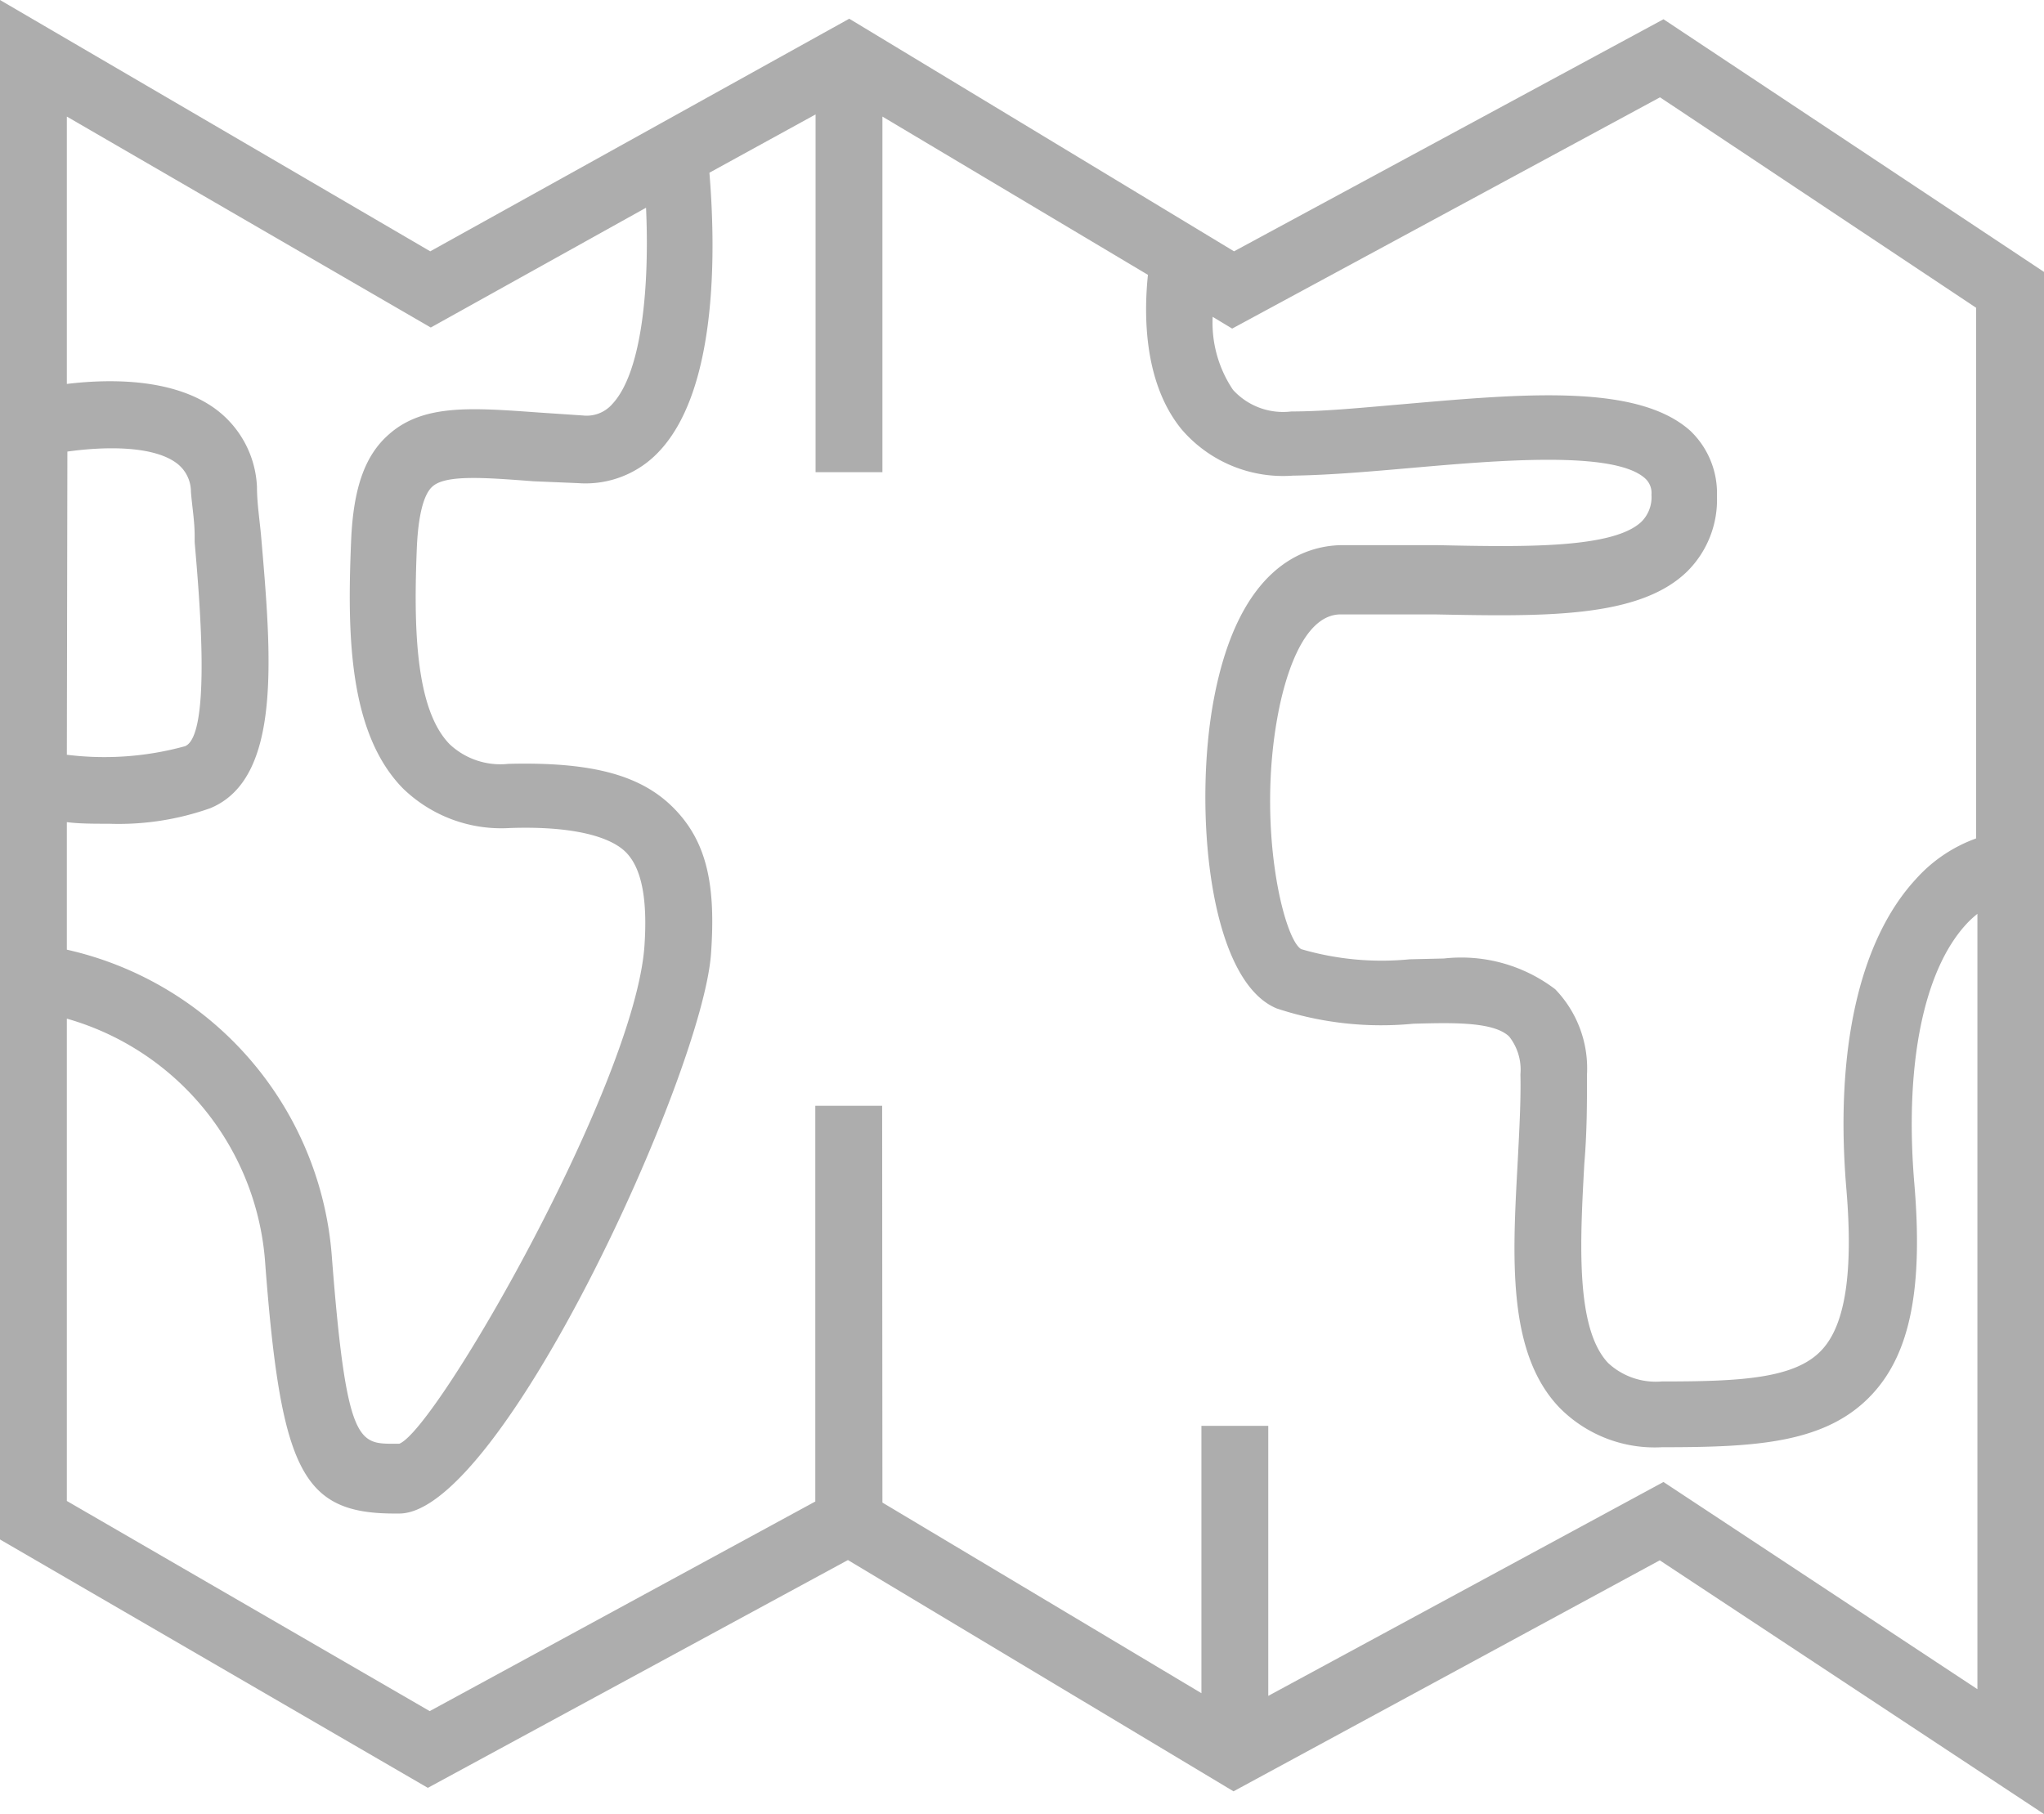 <svg xmlns="http://www.w3.org/2000/svg" viewBox="0 0 76.44 67.85"><defs><style>.cls-1{fill:#adadad;}</style></defs><title>icons</title><g id="Layer_7" data-name="Layer 7"><path class="cls-1" d="M75.94,66.92,62.09,57.78,46.15,66.39,31.72,57.77,16,66.29.5,57.3V.87L16.09,10,31.75,1.27,46.13,10l16-8.68,13.76,9.14ZM31.76,56l14.43,8.62,16-8.63,12.27,8.1V11.25L62.1,3.05l-16,8.65L31.71,3l-15.65,8.7L2,3.49V56.43l14.06,8.14Z"/><path class="cls-1" d="M62.17,1.6l-16,8.67L31.74,1.56l-15.66,8.7L.75,1.31V57.15L16,66l15.69-8.53L46.15,66.1l16-8.62,13.58,9V10.58Zm-.05,1.17,12.57,8.35V32a4.66,4.66,0,0,0-2.46,1.47c-2,2.14-2.81,6-2.39,11,.28,3.34-.07,5.41-1.1,6.54-1.23,1.33-3.51,1.44-6.6,1.44a3.32,3.32,0,0,1-2.55-.92c-1.45-1.53-1.27-4.79-1.09-8,.06-1.19.13-2.31.11-3.36a3.55,3.55,0,0,0-1-2.64c-1.11-1.06-2.93-1-4.84-1a11.22,11.22,0,0,1-4.39-.44c-1.22-.5-2.1-5.46-1.3-9.65.3-1.6,1.11-4.29,3.07-4.31,1.19,0,2.38,0,3.52,0,3.95.08,7.34.15,8.92-1.39a3.05,3.05,0,0,0,.88-2.27,2.46,2.46,0,0,0-.8-1.89c-1.72-1.58-6-1.21-10.07-.85-1.56.14-3,.26-4.32.29A3.24,3.24,0,0,1,45.53,15c-1-1.26-1-3.33-.87-4.49l1.44.87Zm-46,8.66,8.71-4.84c.22,2.57.25,7.34-1.38,9.09a2,2,0,0,1-1.69.67l-1.65-.11c-2.41-.18-4-.3-5.06.63-.73.65-1.09,1.72-1.16,3.48-.14,3.21-.13,6.8,1.73,8.69a4.53,4.53,0,0,0,3.48,1.25c2.57-.06,4.09.29,4.91,1.15s1,2.07.88,4.08c-.36,5.17-8.06,19.31-9.92,19.31h-.17c-1.84,0-2.5,0-3.09-7.72A12,12,0,0,0,2.33,36.25L2,36.19l-.29-.07V29.92A22,22,0,0,0,4.07,30a9.81,9.81,0,0,0,3.51-.52c2.18-.89,1.81-5.22,1.44-9.4-.06-.64-.11-1.27-.15-1.86A3.06,3.06,0,0,0,7.61,15.9C5.93,14.67,3,15,1.75,15.23V3.05ZM1.75,16.24c1-.19,3.83-.6,5.27.46a2.07,2.07,0,0,1,.85,1.63c0,.6.1,1.23.15,1.88.29,3.28.68,7.78-.82,8.39s-4.39.43-5.45.31ZM62.16,56.32,46.67,64.69V54.07h-1V64.65l-13.43-8,0-14.51h-1l0,14.49L16.06,64.86,1.75,56.58V37.15l.07,0,.29.07a11,11,0,0,1,8.55,9.93c.63,8.17,1.53,8.64,4,8.64h.23c3.1,0,10.59-15.6,10.91-20.24.16-2.3-.21-3.84-1.16-4.84S22,29.2,19,29.27a3.5,3.5,0,0,1-2.75-1c-1.5-1.53-1.58-4.72-1.44-7.94.06-1.45.32-2.33.83-2.78.74-.65,2.16-.55,4.32-.38l1.67.12a3,3,0,0,0,2.48-1C26.34,14,25.92,7.89,25.74,6L31.23,3l0,13.91h1L32.23,3l11.49,7c-.17,1.14-.4,3.94,1,5.69a4.26,4.26,0,0,0,3.57,1.46c1.33,0,2.82-.15,4.39-.29,3.71-.32,7.91-.69,9.31.59a1.48,1.48,0,0,1,.48,1.16,2.06,2.06,0,0,1-.58,1.56c-1.27,1.25-4.63,1.18-8.19,1.11-1.16,0-2.35,0-3.56,0-2,0-3.41,1.84-4,5.12-.79,4.17-.07,10,1.9,10.76a11.91,11.91,0,0,0,4.79.51c1.7,0,3.32-.09,4.13.68a2.63,2.63,0,0,1,.65,1.93c0,1,0,2.12-.11,3.28-.18,3.37-.38,6.85,1.37,8.7a4.32,4.32,0,0,0,3.28,1.24c3.35,0,5.83-.13,7.33-1.76,1.25-1.36,1.67-3.61,1.36-7.3-.39-4.62.39-8.36,2.13-10.26A3.76,3.76,0,0,1,74.69,33V64.6Z"/><path class="cls-1" d="M76.44,67.85,62.07,58.36,46.13,67,31.71,58.35,16,66.87,0,57.58V0L16.09,9.4,31.76.7,46.15,9.4,62.21.72l14.23,9.45ZM2.5,56.14,16.07,64l14.42-7.84,0-14.8h2.5L33,56.2l11.93,7.13v-10h2.5V63.43l14.78-8,11.74,7.75v-29a3.51,3.51,0,0,0-.42.39c-1.6,1.74-2.31,5.28-1.94,9.69.33,3.91-.15,6.34-1.56,7.87-1.71,1.86-4.35,2-7.88,2a5,5,0,0,1-3.82-1.47c-2-2.07-1.76-5.72-1.57-9.25.06-1.16.12-2.24.1-3.23a2,2,0,0,0-.42-1.41c-.58-.56-2.11-.52-3.59-.48a12.44,12.44,0,0,1-5.1-.57c-2.58-1.06-3.12-7.58-2.35-11.6.94-4.95,3.39-5.71,4.77-5.73,1.21,0,2.42,0,3.58,0,3.25.07,6.61.13,7.65-.89a1.3,1.3,0,0,0,.36-1,.73.73,0,0,0-.23-.6c-1.15-1.06-5.53-.68-8.73-.4-1.59.14-3.09.27-4.45.29a5,5,0,0,1-4.16-1.73c-1.44-1.76-1.41-4.35-1.26-5.78L33,4.36l0,13.3h-2.5l0-13.38L26.53,6.46c.22,2.66.36,8-1.85,10.39a3.76,3.76,0,0,1-3.07,1.22L19.94,18c-1.83-.14-3.28-.25-3.77.2-.23.2-.51.76-.58,2.25-.12,2.91-.08,6.06,1.23,7.39a2.77,2.77,0,0,0,2.19.73c3.16-.08,5,.43,6.22,1.69s1.54,2.88,1.36,5.41c-.31,4.46-7.85,20.94-11.66,20.94h-.17c-3.44,0-4.25-1.57-4.84-9.33A10.25,10.25,0,0,0,2.5,38.1Zm0-20.62A12.74,12.74,0,0,1,12.41,47c.54,7,1,7,2.34,7h.18c1.4-.53,8.8-13.44,9.17-18.61.12-1.75-.1-2.9-.68-3.5s-2-1-4.35-.92a5.28,5.28,0,0,1-4-1.48c-2.06-2.1-2.08-5.87-1.94-9.24.08-2,.52-3.22,1.41-4,1.29-1.15,3.11-1,5.62-.82l1.64.11a1.27,1.27,0,0,0,1.1-.43c1.13-1.21,1.39-4.49,1.26-7.34l-8.05,4.48L2.5,4.36v10c1.66-.2,4-.2,5.55.93a3.83,3.83,0,0,1,1.56,2.92c0,.57.09,1.17.15,1.79.39,4.52.8,9.12-1.9,10.23a10.27,10.27,0,0,1-3.79.58c-.57,0-1.11,0-1.57-.06ZM54,35.85A5.8,5.8,0,0,1,58.16,37a4.26,4.26,0,0,1,1.19,3.17c0,1.06,0,2.17-.1,3.34-.16,2.93-.34,6.17.89,7.47a2.62,2.62,0,0,0,2,.69c2.9,0,5-.09,6-1.19.87-.94,1.17-2.9.91-6-.44-5.18.48-9.3,2.59-11.59a5.53,5.53,0,0,1,2.26-1.53V11.51L62.08,3.64l-16,8.65-.73-.44a4.5,4.5,0,0,0,.76,2.73,2.53,2.53,0,0,0,2.18.81c1.27,0,2.73-.15,4.27-.28,4.46-.39,8.68-.76,10.65,1a3.23,3.23,0,0,1,1,2.45,3.78,3.78,0,0,1-1.11,2.81c-1.8,1.76-5.35,1.69-9.46,1.61-1.17,0-2.33,0-3.5,0-1.48,0-2.13,2.59-2.34,3.7-.81,4.23.2,8.43.86,8.82a10.71,10.71,0,0,0,4.06.38ZM2.5,28.23a11.37,11.37,0,0,0,4.42-.32c1-.41.53-5.65.36-7.63l0-.23c0-.57-.1-1.13-.14-1.66a1.33,1.33,0,0,0-.54-1.07c-.85-.63-2.57-.64-4.08-.43Z"/></g></svg>